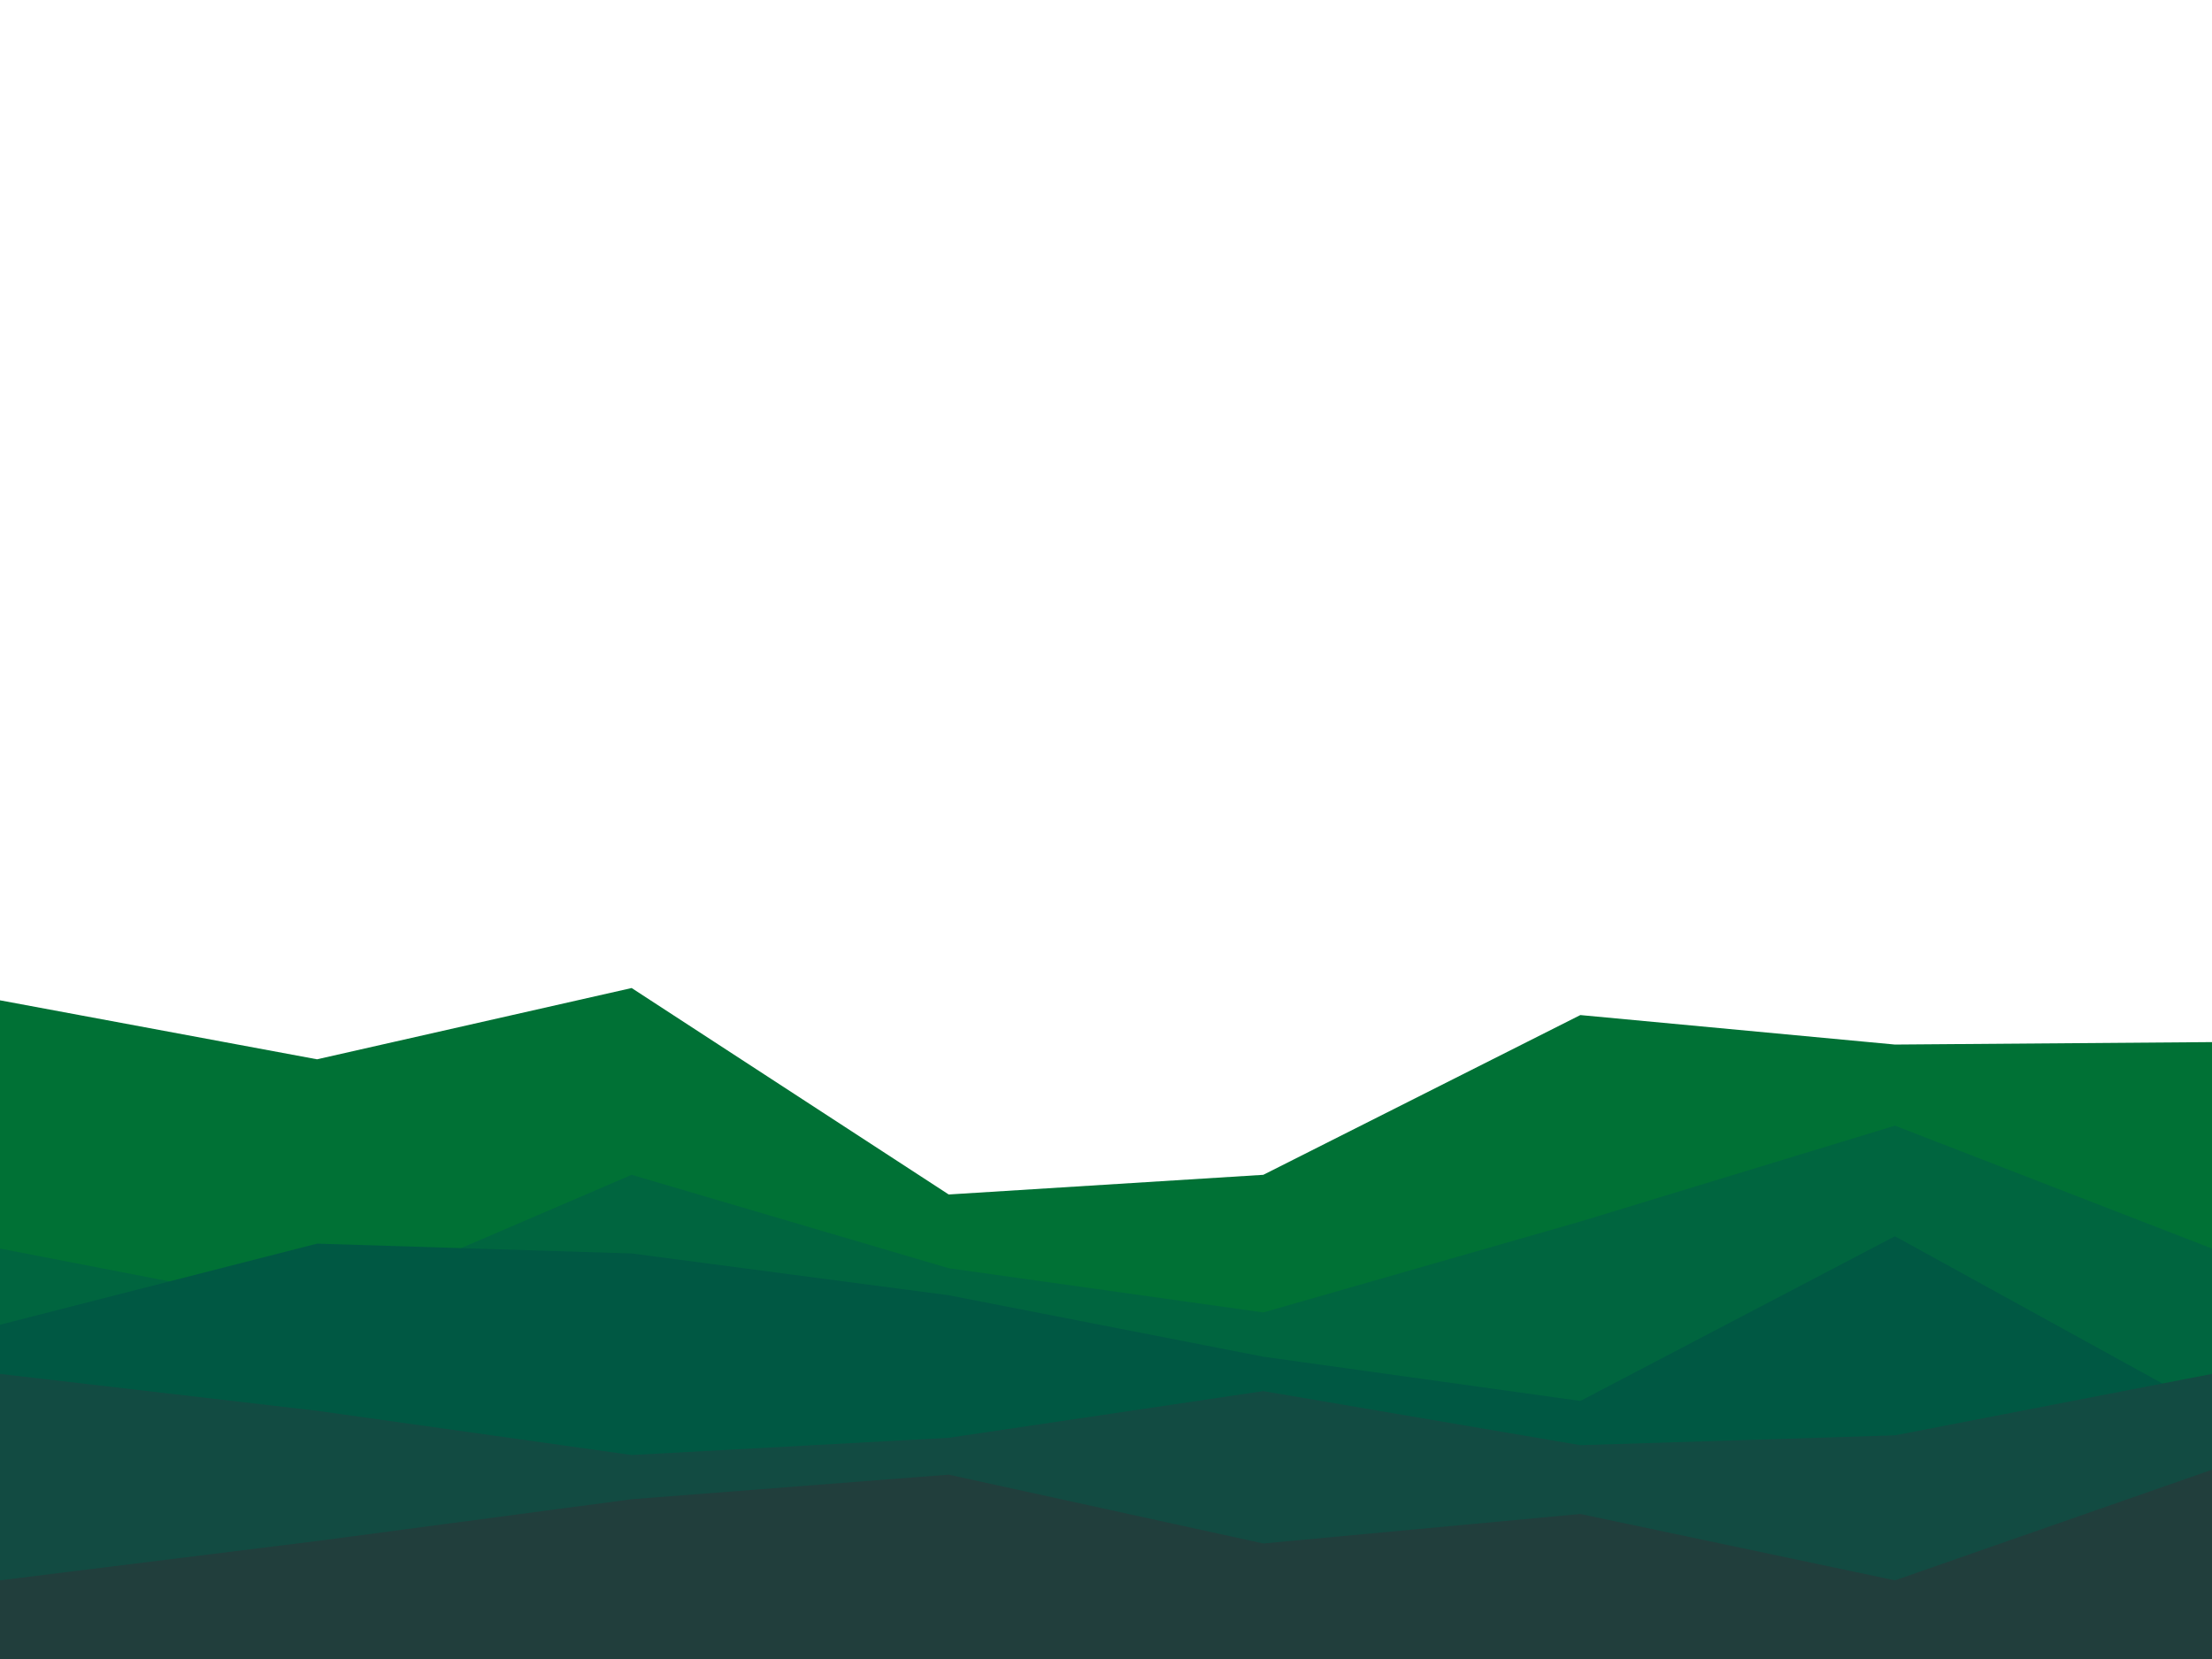 <svg id="visual" viewBox="0 0 900 675" width="900" height="675" xmlns="http://www.w3.org/2000/svg" xmlns:xlink="http://www.w3.org/1999/xlink" version="1.1"><path d="M0 407L129 431L257 402L386 486L514 478L643 413L771 425L900 424L900 676L771 676L643 676L514 676L386 676L257 676L129 676L0 676Z" fill="#007135"></path><path d="M0 508L129 533L257 478L386 516L514 534L643 497L771 458L900 508L900 676L771 676L643 676L514 676L386 676L257 676L129 676L0 676Z" fill="#00653f"></path><path d="M0 539L129 506L257 510L386 527L514 552L643 570L771 503L900 574L900 676L771 676L643 676L514 676L386 676L257 676L129 676L0 676Z" fill="#005843"></path><path d="M0 559L129 574L257 592L386 585L514 566L643 588L771 584L900 559L900 676L771 676L643 676L514 676L386 676L257 676L129 676L0 676Z" fill="#124b42"></path><path d="M0 643L129 627L257 610L386 600L514 628L643 616L771 643L900 598L900 676L771 676L643 676L514 676L386 676L257 676L129 676L0 676Z" fill="#213e3c"></path></svg>